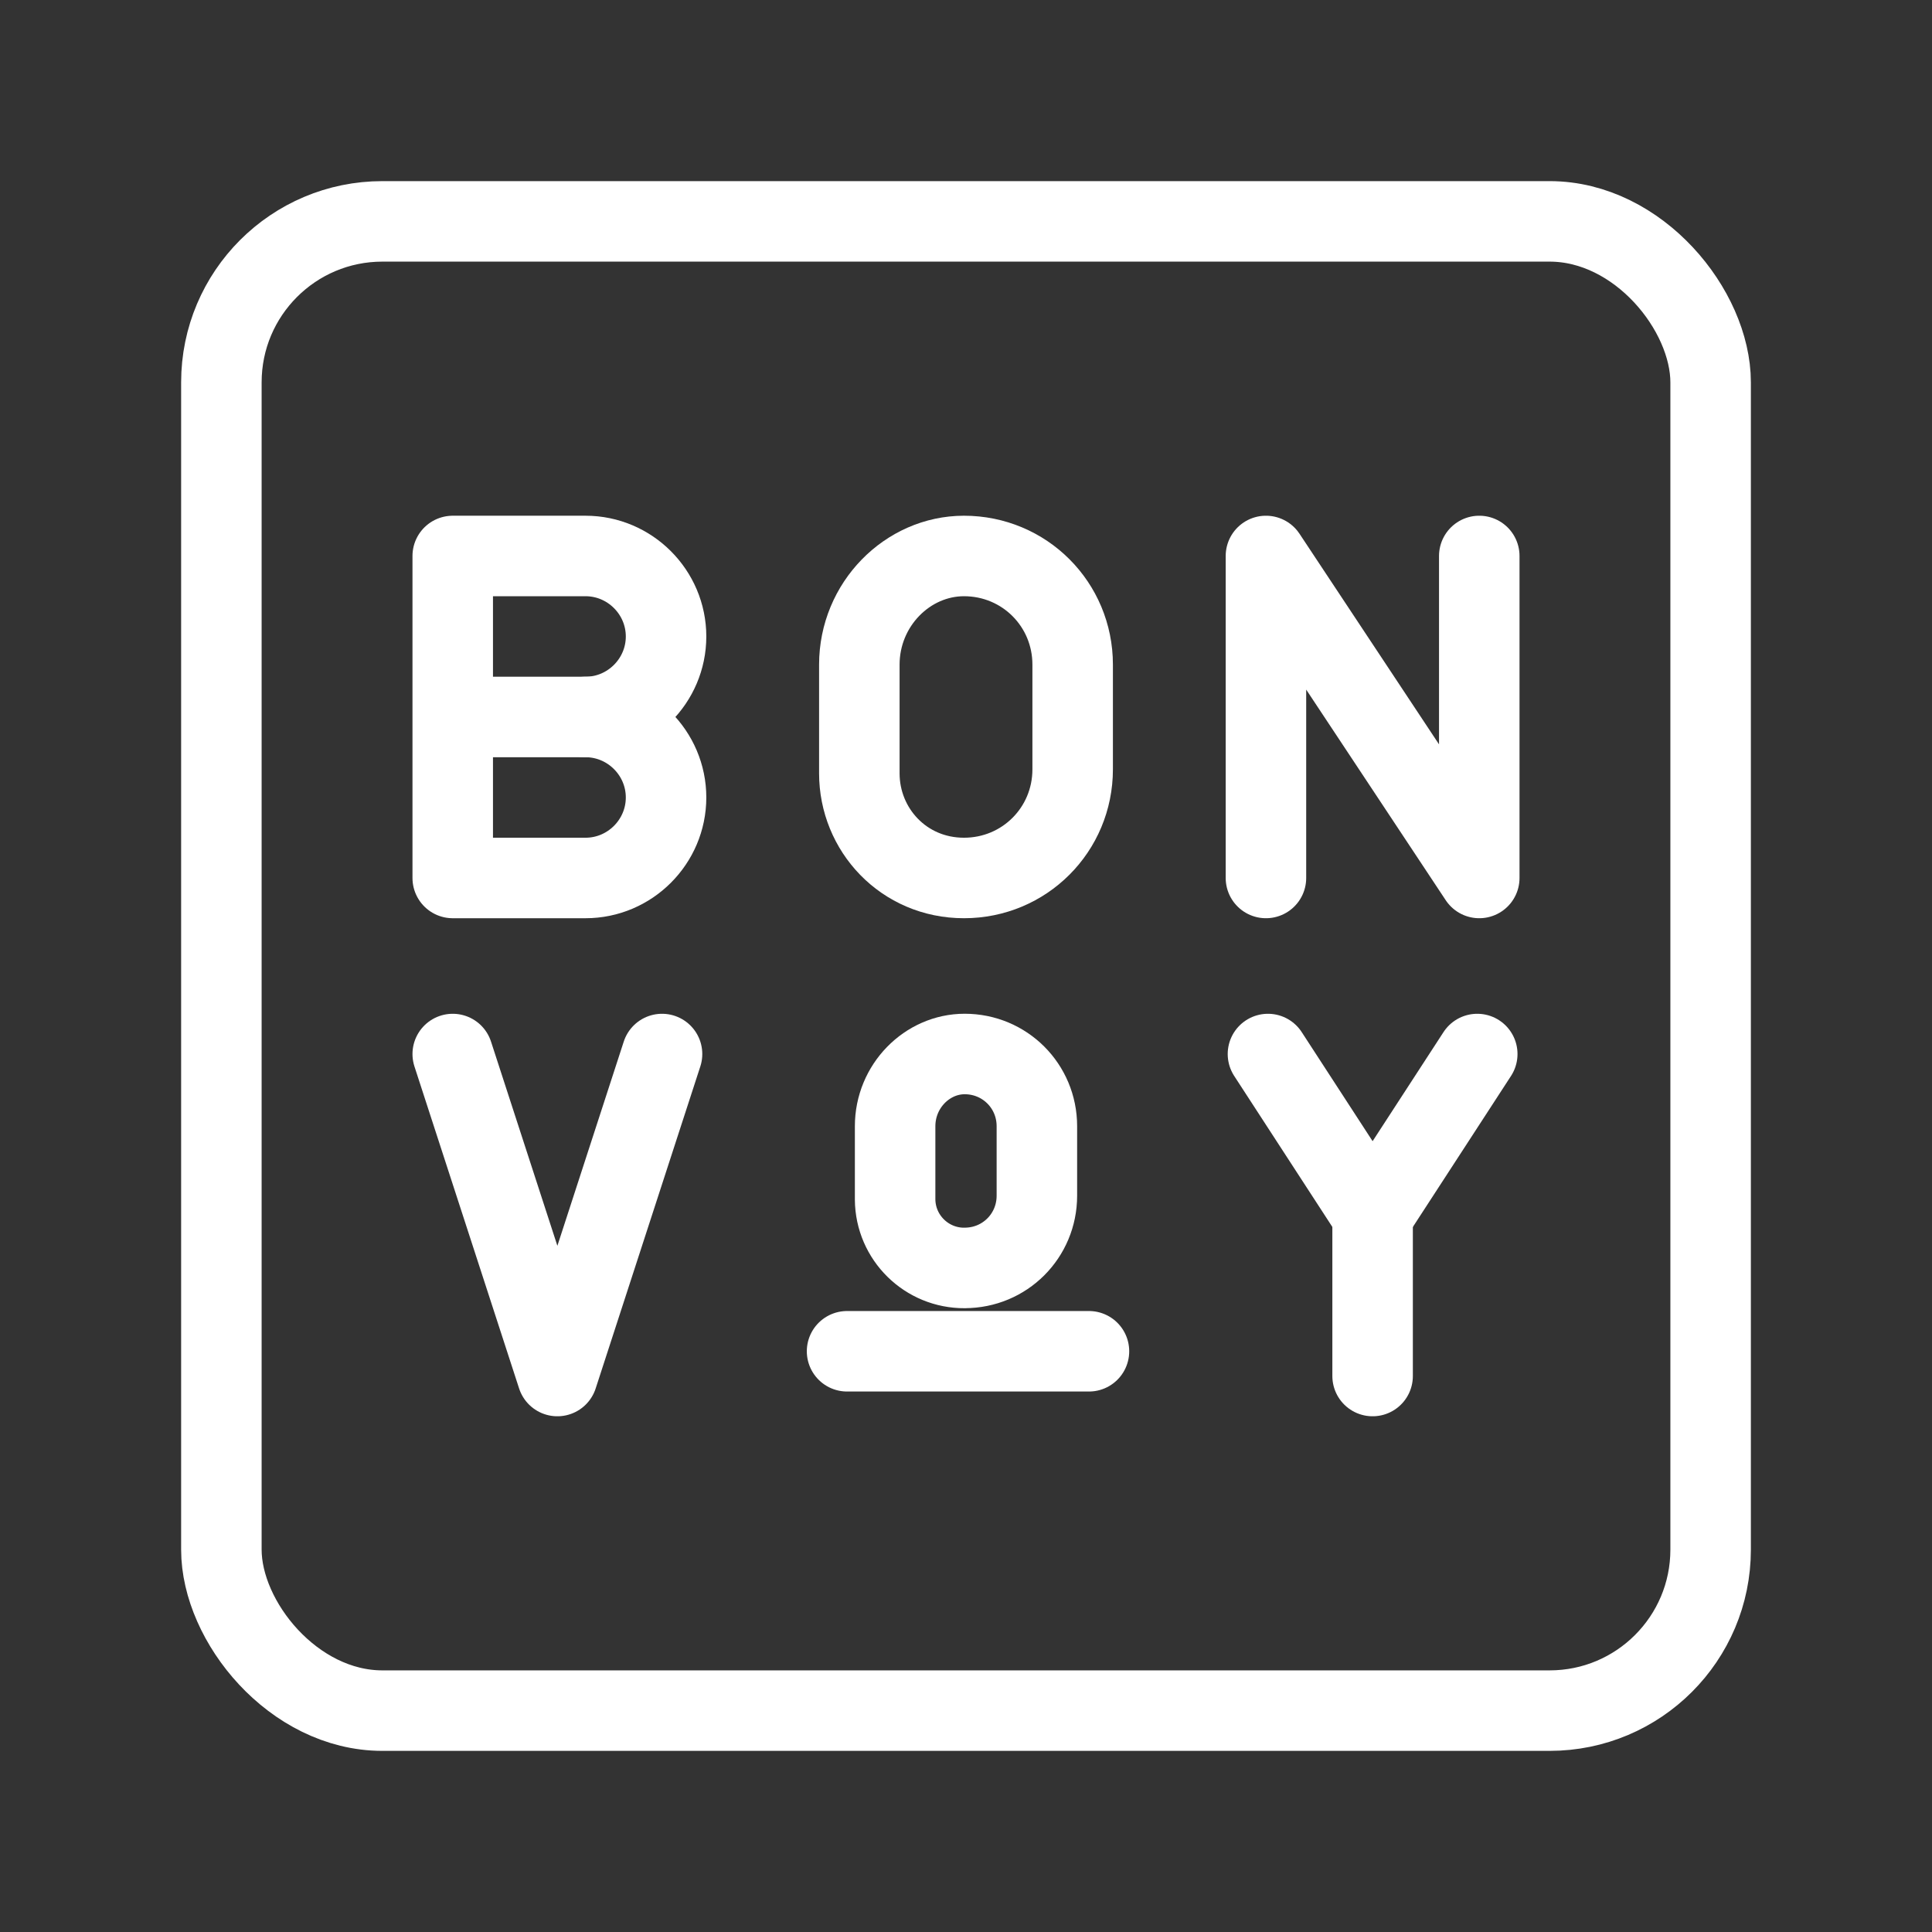 <?xml version="1.0" encoding="UTF-8"?><svg id="b" xmlns="http://www.w3.org/2000/svg" viewBox="0 0 48 48"><rect x="0" y="0" width="48" height="48" fill="#333333" stroke="none"/><defs><style>.c{stroke-width:2px;fill:none;stroke:#fff;stroke-linecap:round;stroke-linejoin:round;}</style></defs><line class="c" x1="21.045" y1="33.572" x2="27.055" y2="33.572"/><path class="c" d="M23.967,31.502h0c-.947.007-1.721-.755-1.728-1.702,0-.008,0-.017,0-.025v-1.795c0-.997.798-1.794,1.728-1.794h0c.996,0,1.794.797,1.794,1.794v1.727c0,.997-.798,1.794-1.794,1.794v.001Z"/><path class="c" d="M23.95,21.813h0c-1.5,0-2.6-1.2-2.6-2.6v-2.7c0-1.5,1.2-2.7,2.6-2.7h0c1.5,0,2.7,1.2,2.7,2.7v2.6c0,1.5-1.2,2.7-2.7,2.7Z"/><line class="c" x1="14.748" y1="17.813" x2="11.348" y2="17.813"/><path class="c" d="M14.548,17.813c1.1,0,2,.9,2,2s-.9,2-2,2h-3.3v-8h3.3c1.1,0,2,.9,2,2s-.9,2-2,2Z"/><polyline class="c" points="16.448 26.187 13.848 34.187 11.248 26.187"/><line class="c" x1="34.102" y1="34.187" x2="34.102" y2="30.187"/><polyline class="c" points="36.702 26.187 34.102 30.187 31.502 26.187"/><polyline class="c" points="31.452 21.813 31.452 13.813 36.752 21.813 36.752 13.813"/><rect class="c" x="5.5" y="5.5" width="37" height="37" rx="4" ry="4"/></svg>